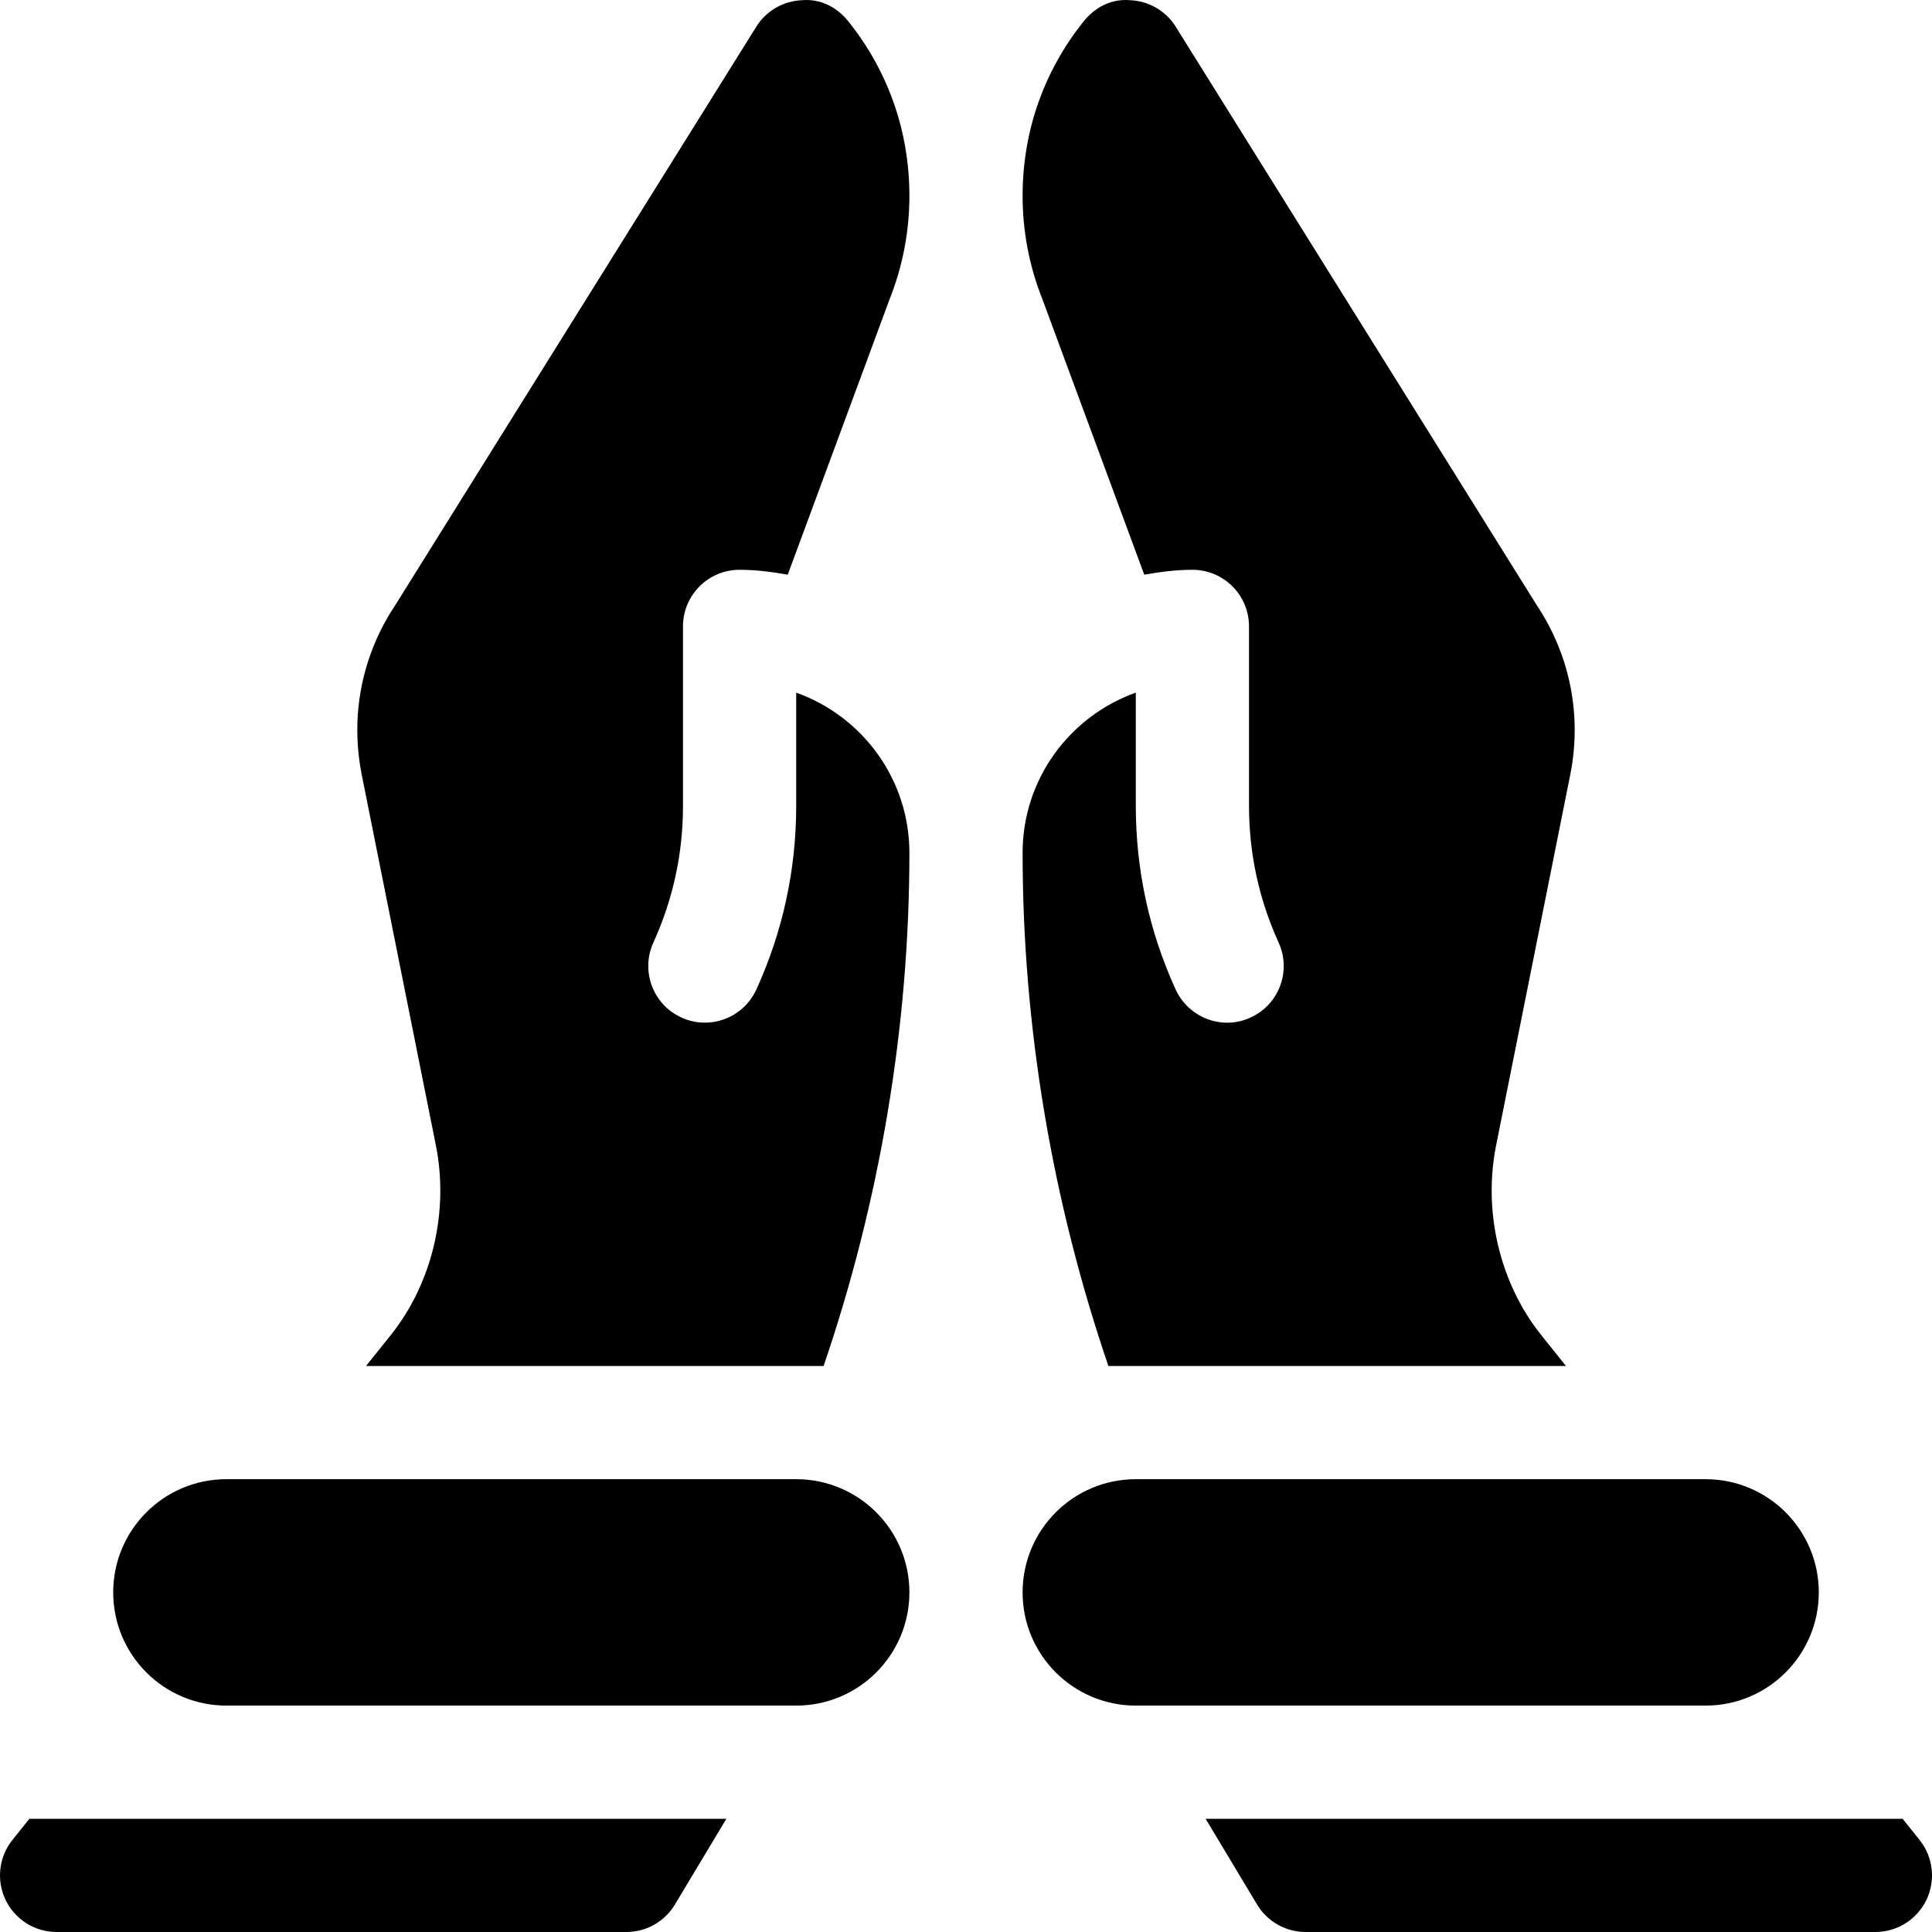 <?xml version="1.0" encoding="iso-8859-1"?>
<!-- Generator: Adobe Illustrator 21.0.0, SVG Export Plug-In . SVG Version: 6.00 Build 0)  -->
<svg xmlns="http://www.w3.org/2000/svg" xmlns:xlink="http://www.w3.org/1999/xlink" version="1.1" id="Capa_1" x="0px" y="0px" viewBox="0 0 512.001 512.001" style="enable-background:new 0 0 512.001 512.001;" xml:space="preserve" width="512" height="512">
<g>
	<path d="M30,422.001c0,16.567,13.431,30,30,30h151c16.569,0,30-13.433,30-30c0-16.569-13.431-30-30-30H60   C43.431,392.001,30,405.432,30,422.001z"/>
	<path d="M271,422.001c0,16.567,13.431,30,30,30h151c16.569,0,30-13.433,30-30c0-16.569-13.431-30-30-30H301   C284.431,392.001,271,405.432,271,422.001z"/>
	<path d="M311.357,6.724c-2.651-3.984-7.046-6.46-11.821-6.665c-4.966-0.469-9.39,1.875-12.363,5.61   C276.596,18.883,271,34.864,271,51.9c0,9.478,1.787,18.735,5.303,27.539l26.937,72.852c4.167-0.721,8.392-1.291,12.761-1.291   c8.291,0,15,6.709,15,15v47.578c0,12.583,2.637,24.756,7.852,36.211c3.428,7.544,0.103,16.436-7.441,19.863   c-7.5,3.501-16.406,0.073-19.863-7.441C304.545,246.831,301,230.469,301,213.579v-30.015c-17.461,6.196-30,22.881-30,42.437   c0,46.117,7.855,92.432,22.738,136h121.263l-6.541-8.174c-11.089-13.857-15.454-32.816-11.982-50.248l19.644-98.203   c3.149-15.732-0.015-31.729-8.906-45.059L311.357,6.724z"/>
	<path d="M95.878,205.376l19.644,98.203c3.472,17.432-0.894,36.391-11.982,50.248l-6.541,8.174h121.263   c14.883-43.568,22.738-89.883,22.738-136c0-19.556-12.539-36.24-30-42.437v30.015c0,16.89-3.545,33.252-10.547,48.633   c-3.442,7.515-12.305,10.913-19.863,7.441c-7.544-3.428-10.869-12.319-7.441-19.863c5.215-11.455,7.852-23.628,7.852-36.211   v-47.578c0-8.291,6.709-15,15-15c4.369,0,8.593,0.569,12.761,1.291l26.937-72.852C239.213,70.636,241,61.378,241,51.9   c0-17.036-5.596-33.018-16.172-46.23c-2.974-3.735-7.397-6.079-12.363-5.61c-4.775,0.205-9.17,2.681-11.821,6.665l-95.859,153.593   C95.893,173.647,92.729,189.643,95.878,205.376z"/>
	<path d="M510.521,503.505c2.49-5.2,1.802-11.367-1.802-15.879l-4.501-5.625H319.507l13.632,22.72   c2.71,4.512,7.588,7.28,12.861,7.28h151C502.772,512.001,508.016,508.69,510.521,503.505z"/>
	<path d="M3.282,487.626c-3.604,4.512-4.292,10.679-1.802,15.879c2.505,5.186,7.749,8.496,13.521,8.496h151   c5.273,0,10.151-2.769,12.861-7.28l13.636-22.72H7.782L3.282,487.626z"/>
</g>















</svg>
